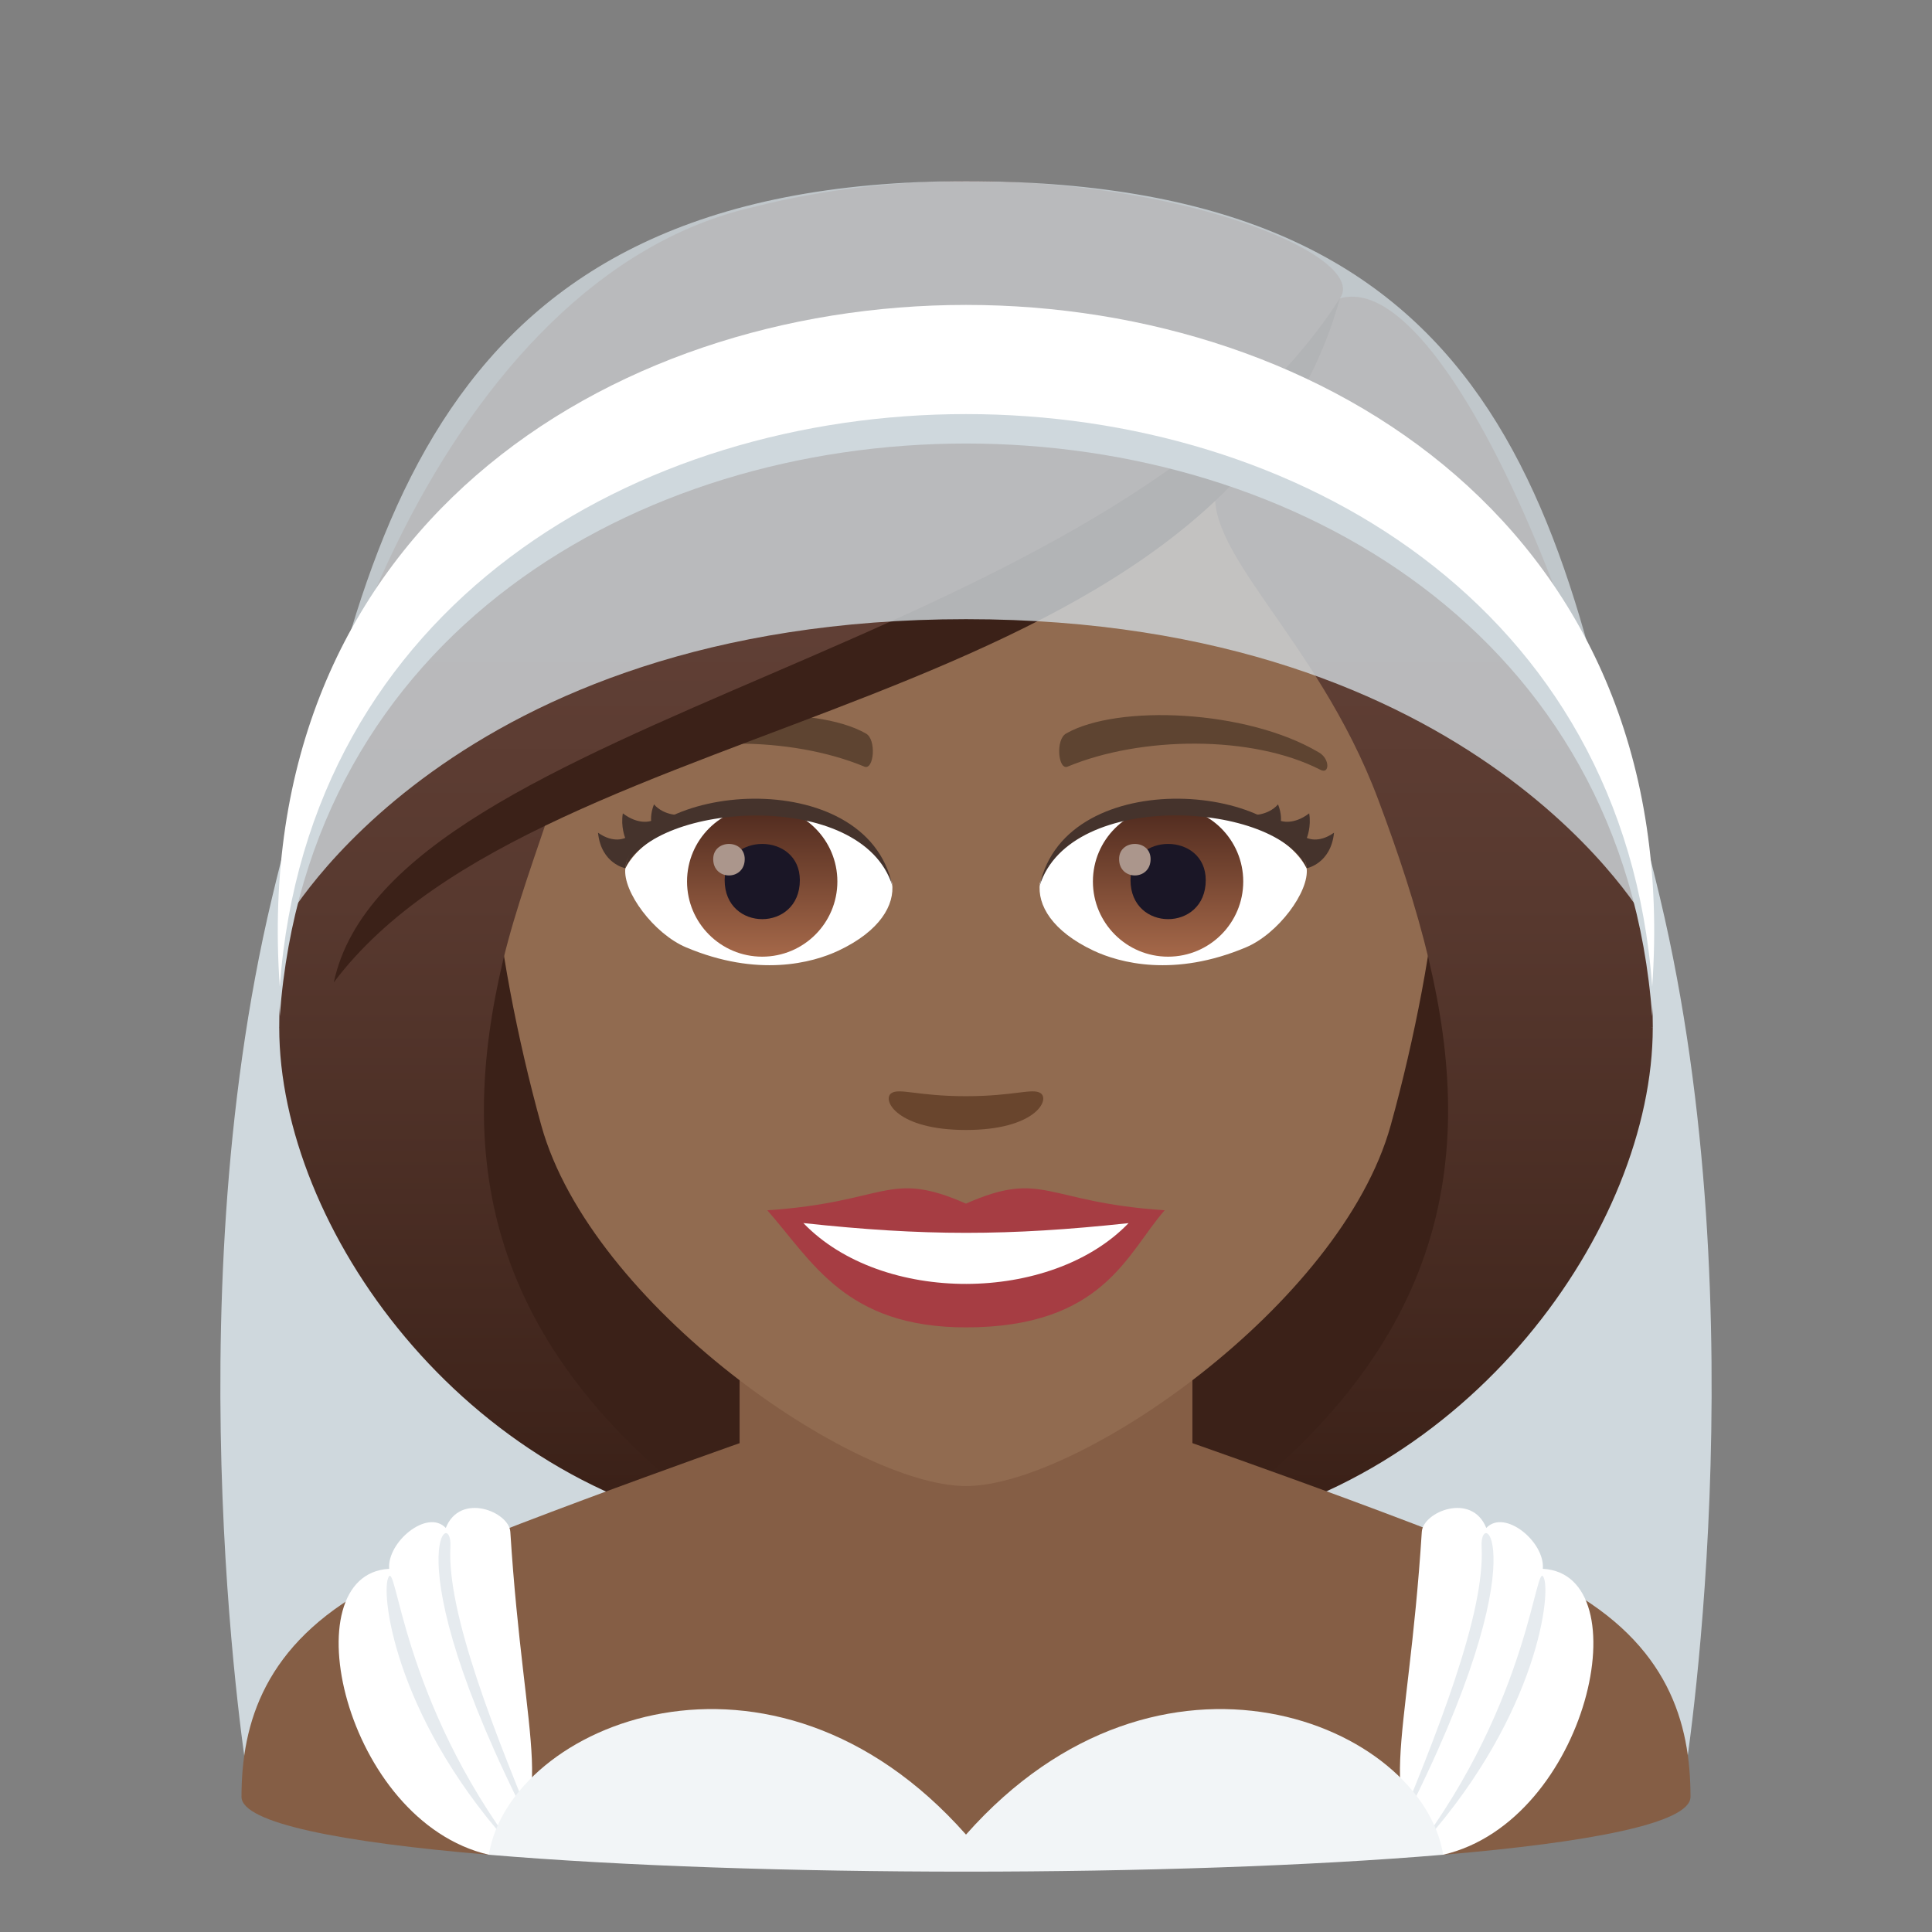 <?xml version="1.0" encoding="utf-8"?>
<!-- Generator: Adobe Illustrator 15.0.0, SVG Export Plug-In . SVG Version: 6.00 Build 0)  -->
<!DOCTYPE svg PUBLIC "-//W3C//DTD SVG 1.1//EN" "http://www.w3.org/Graphics/SVG/1.1/DTD/svg11.dtd">
<svg version="1.1" id="Layer_1" xmlns:x="http://ns.adobe.com/Extensibility/1.0/" xmlns:i="http://ns.adobe.com/AdobeIllustrator/10.0/" xmlns:graph="http://ns.adobe.com/Graphs/1.0/"
	 xmlns="http://www.w3.org/2000/svg" xmlns:xlink="http://www.w3.org/1999/xlink" xmlns:a="http://ns.adobe.com/AdobeSVGViewerExtensions/3.0/"
	 x="0px" y="0px" width="64px" height="64px" viewBox="0 0 64 64" enable-background="new 0 0 64 64" xml:space="preserve">
<rect x="0" y="0" width="64" height="64" fill="#808080" stroke="none"/>
<path fill="#CFD8DD" d="M54.993,29.756c-1.543-6.49-3.653-12.008-6.526-14.224c-6.104-4.709-26.827-4.709-32.933,0
	c-2.874,2.216-4.984,7.733-6.527,14.224C5.702,43.648,8.213,59.002,8.213,59.002h47.574C55.787,59.002,58.298,43.648,54.993,29.756z
	"/>
<path fill="#3B2118" d="M39.582,50.742c15.168-6.066,13.651-20.475,13.651-20.475H10.767c0,0-1.517,14.409,13.648,20.475
	c0,0,3.035,0.76,7.583,0.76C36.55,51.502,39.582,50.742,39.582,50.742z"/>
<linearGradient id="SVGID_1_" gradientUnits="userSpaceOnUse" x1="47.166" y1="51.498" x2="47.166" y2="6.114">
	<stop  offset="0.05" style="stop-color:#3B2118"/>
	<stop  offset="0.112" style="stop-color:#40251C"/>
	<stop  offset="0.476" style="stop-color:#58392F"/>
	<stop  offset="0.7" style="stop-color:#614036"/>
	<a:midPointStop  offset="0.05" style="stop-color:#3B2118"/>
	<a:midPointStop  offset="0.4" style="stop-color:#3B2118"/>
	<a:midPointStop  offset="0.7" style="stop-color:#614036"/>
</linearGradient>
<path fill="url(#SVGID_1_)" d="M47.333,31.804c1.552,6.534,0.733,13-7.751,18.938c9.102-1.516,15.168-10.109,15.168-16.703
	L47.333,31.804z"/>
<linearGradient id="SVGID_2_" gradientUnits="userSpaceOnUse" x1="1763.98" y1="51.498" x2="1763.98" y2="6.114" gradientTransform="matrix(-1 0 0 1 1780.814 0)">
	<stop  offset="0.05" style="stop-color:#3B2118"/>
	<stop  offset="0.112" style="stop-color:#40251C"/>
	<stop  offset="0.476" style="stop-color:#58392F"/>
	<stop  offset="0.7" style="stop-color:#614036"/>
	<a:midPointStop  offset="0.05" style="stop-color:#3B2118"/>
	<a:midPointStop  offset="0.4" style="stop-color:#3B2118"/>
	<a:midPointStop  offset="0.7" style="stop-color:#614036"/>
</linearGradient>
<path fill="url(#SVGID_2_)" d="M16.667,31.804c-1.552,6.534-0.733,13,7.751,18.938C15.316,49.227,9.25,40.633,9.25,34.039
	L16.667,31.804z"/>
<path fill="#855E45" d="M56,59.523c0-2.451-0.729-5.047-4.199-6.947c-2.388-1.313-12.407-4.807-12.407-4.807H24.606
	c0,0-9.95,3.502-12.353,4.809C8.774,54.473,8,57.068,8,59.523c0,0.867,3.313,1.508,8.193,1.918h31.614
	C52.688,61.029,56,60.391,56,59.523z"/>
<path fill="#855E45" d="M24.5,49.949c0,0,2.361,2.832,7.5,2.832c5.141,0,7.5-2.832,7.5-2.832v-8.035h-15V49.949z"/>
<path fill="#916B50" d="M32,8.277c-11.005,0-16.306,8.961-15.644,20.484c0.136,2.316,0.78,5.659,1.575,8.52
	C19.582,43.232,28.291,49.227,32,49.227c3.707,0,12.416-5.994,14.068-11.945c0.795-2.861,1.439-6.204,1.575-8.52
	C48.305,17.238,43.007,8.277,32,8.277z"/>
<path fill="#A63D43" d="M31.998,39.871c-2.578-1.135-2.599-0.045-6.58,0.221c1.494,1.697,2.595,3.879,6.579,3.879
	c4.574,0,5.347-2.479,6.585-3.879C34.597,39.826,34.58,38.736,31.998,39.871z"/>
<path fill="#FFFFFF" d="M26.613,40.516c2.6,2.705,8.205,2.668,10.772,0.002C33.384,40.947,30.616,40.947,26.613,40.516z"/>
<path fill="#5E4431" d="M43.693,24.927c-2.391-1.424-6.68-1.6-8.376-0.629c-0.359,0.197-0.264,1.227,0.048,1.098
	c2.42-1.008,6.108-1.059,8.38,0.107C44.049,25.658,44.057,25.134,43.693,24.927z"/>
<path fill="#5E4431" d="M20.305,24.927c2.391-1.424,6.679-1.6,8.379-0.629c0.36,0.197,0.264,1.227-0.049,1.098
	c-2.422-1.008-6.105-1.061-8.38,0.107C19.949,25.658,19.943,25.134,20.305,24.927z"/>
<path fill="#69452D" d="M34.474,36.215c-0.263-0.184-0.877,0.098-2.476,0.098c-1.597,0-2.211-0.281-2.473-0.098
	c-0.314,0.221,0.185,1.217,2.473,1.217C34.287,37.432,34.789,36.436,34.474,36.215z"/>
<path id="Path_2651_" fill="#FFFFFF" d="M29.552,29.251c0.093,0.727-0.401,1.59-1.771,2.238c-0.869,0.41-2.678,0.895-5.055-0.107
	c-1.065-0.449-2.104-1.848-2.01-2.621C22.005,26.333,28.346,25.978,29.552,29.251z"/>
<linearGradient id="Oval_1_" gradientUnits="userSpaceOnUse" x1="-424.58" y1="477.44" x2="-424.58" y2="478.199" gradientTransform="matrix(6.57 0 0 -6.57 2814.78 3168.528)">
	<stop  offset="0" style="stop-color:#A6694A"/>
	<stop  offset="1" style="stop-color:#4F2A1E"/>
	<a:midPointStop  offset="0" style="stop-color:#A6694A"/>
	<a:midPointStop  offset="0.5" style="stop-color:#A6694A"/>
	<a:midPointStop  offset="1" style="stop-color:#4F2A1E"/>
</linearGradient>
<circle id="Oval_408_" fill="url(#Oval_1_)" cx="25.249" cy="29.201" r="2.49"/>
<path id="Path_2650_" fill="#1A1626" d="M24.005,29.156c0,1.723,2.491,1.723,2.491,0C26.496,27.556,24.005,27.556,24.005,29.156z"/>
<path id="Path_2649_" fill="#AB968C" d="M23.626,28.458c0,0.723,1.044,0.723,1.044,0C24.67,27.789,23.626,27.789,23.626,28.458z"/>
<path id="Path_2648_" fill="#45332C" d="M29.563,29.347c-1.012-3.252-7.908-2.771-8.847-0.586
	C21.064,25.962,28.701,25.224,29.563,29.347z"/>
<path id="Path_2647_" fill="#FFFFFF" d="M34.448,29.251c-0.093,0.727,0.401,1.59,1.771,2.238c0.869,0.41,2.678,0.895,5.055-0.107
	c1.066-0.449,2.104-1.848,2.01-2.621C41.996,26.333,35.654,25.978,34.448,29.251z"/>
<linearGradient id="Oval_2_" gradientUnits="userSpaceOnUse" x1="-425.232" y1="477.44" x2="-425.232" y2="478.199" gradientTransform="matrix(6.57 0 0 -6.57 2832.511 3168.528)">
	<stop  offset="0" style="stop-color:#A6694A"/>
	<stop  offset="1" style="stop-color:#4F2A1E"/>
	<a:midPointStop  offset="0" style="stop-color:#A6694A"/>
	<a:midPointStop  offset="0.5" style="stop-color:#A6694A"/>
	<a:midPointStop  offset="1" style="stop-color:#4F2A1E"/>
</linearGradient>
<circle id="Oval_407_" fill="url(#Oval_2_)" cx="38.694" cy="29.201" r="2.49"/>
<path id="Path_2646_" fill="#1A1626" d="M37.45,29.156c0,1.723,2.492,1.723,2.492,0C39.942,27.556,37.45,27.556,37.45,29.156z"/>
<path id="Path_2645_" fill="#AB968C" d="M37.071,28.458c0,0.723,1.044,0.723,1.044,0C38.115,27.789,37.071,27.789,37.071,28.458z"/>
<path id="Path_2644_" fill="#45332C" d="M34.438,29.347c1.011-3.25,7.902-2.785,8.846-0.586
	C42.934,25.962,35.299,25.224,34.438,29.347z"/>
<linearGradient id="SVGID_3_" gradientUnits="userSpaceOnUse" x1="32.001" y1="51.501" x2="32.001" y2="6.114">
	<stop  offset="0.05" style="stop-color:#3B2118"/>
	<stop  offset="0.112" style="stop-color:#40251C"/>
	<stop  offset="0.476" style="stop-color:#58392F"/>
	<stop  offset="0.7" style="stop-color:#614036"/>
	<a:midPointStop  offset="0.05" style="stop-color:#3B2118"/>
	<a:midPointStop  offset="0.4" style="stop-color:#3B2118"/>
	<a:midPointStop  offset="0.7" style="stop-color:#614036"/>
</linearGradient>
<path fill="url(#SVGID_3_)" d="M44.386,9.884c1.257-1.793-9.388-5.582-19.438-3.023C14.909,9.16,9.25,24.201,9.25,34.039
	c0.898,0.713,6.396-1.065,7.417-2.235c0.416-1.721,1.071-3.492,1.683-5.328c7.539-4.365,16.07-5.393,21.992-10.617
	c-0.759,2.275,3.256,5.145,5.309,10.617c0.666,1.775,1.261,3.555,1.683,5.328c1.674,1.542,5.014,2.268,7.417,2.235
	C54.75,25.718,48.409,8.724,44.386,9.884z"/>
<path fill="#3B2118" d="M11.058,32.542c6.944-9.248,29.438-8.621,33.328-22.658C36.834,21.666,12.955,23.654,11.058,32.542z"/>
<path opacity="0.8" fill="#CFD8DD" d="M32.002,6.001c-17.864,0-20.114,11.898-22.594,24.623c0,0,5.542-10.113,22.594-10.113
	c17.047,0,22.59,10.113,22.59,10.113C52.019,16.898,49.866,6.001,32.002,6.001z"/>
<path fill="#CFD8DD" d="M54.731,33.662c2.13-30.116-47.591-30.116-45.463,0C11.124,8.369,52.878,8.369,54.731,33.662z"/>
<path fill="#FFFFFF" d="M54.731,32.687c2.13-30.115-47.591-30.115-45.463,0C11.124,7.394,52.878,7.394,54.731,32.687z"/>
<path fill="#FFFFFF" d="M12.892,51.969c-0.073-0.887,1.264-1.996,1.875-1.354c0.479-1.197,2.096-0.533,2.138,0.127
	c0.459,7.293,1.68,9.248-0.711,10.699C11.389,60.322,9.609,52.146,12.892,51.969z"/>
<path fill="#E6EBEF" d="M14.92,51.238c-0.118,2.191,1.441,6.143,3.092,10.08C12.8,51.504,15,49.789,14.92,51.238z"/>
<path fill="#E6EBEF" d="M12.855,52.279c-0.241,0.645,0.314,4.836,4.303,9.117C13.263,56.27,13.138,51.529,12.855,52.279z"/>
<path fill="#FFFFFF" d="M51.108,51.969c0.075-0.887-1.262-1.996-1.873-1.354c-0.481-1.197-2.096-0.533-2.136,0.127
	c-0.461,7.293-1.684,9.248,0.708,10.699C52.614,60.322,54.391,52.146,51.108,51.969z"/>
<path fill="#E6EBEF" d="M49.08,51.238c0.12,2.191-1.439,6.143-3.092,10.08C51.202,51.504,49.002,49.789,49.08,51.238z"/>
<path fill="#E6EBEF" d="M51.146,52.279c0.24,0.645-0.316,4.836-4.304,9.117C50.738,56.27,50.864,51.529,51.146,52.279z"/>
<path fill="#45332C" d="M21.664,26.646c-0.125,0.313-0.094,0.547-0.094,0.547s-0.406,0.156-0.938-0.25
	c-0.074,0.451,0.078,0.813,0.078,0.813s-0.375,0.201-0.9-0.172c0.104,1.031,0.906,1.178,0.906,1.178s-0.046-0.906,1.835-1.76
	C22.552,27.001,22.008,27.037,21.664,26.646z"/>
<path fill="#45332C" d="M42.337,26.646c0.125,0.313,0.094,0.547,0.094,0.547s0.406,0.156,0.938-0.25
	c0.074,0.451-0.078,0.813-0.078,0.813s0.375,0.201,0.9-0.172c-0.104,1.031-0.906,1.178-0.906,1.178s0.046-0.906-1.835-1.76
	C41.449,27.001,41.993,27.037,42.337,26.646z"/>
<path fill="#F2F5F7" d="M32,60.773c-6.44-7.273-15.104-3.662-15.807,0.668c8.827,0.746,22.788,0.746,31.614,0
	C47.106,57.111,38.44,53.5,32,60.773z"/>
</svg>
